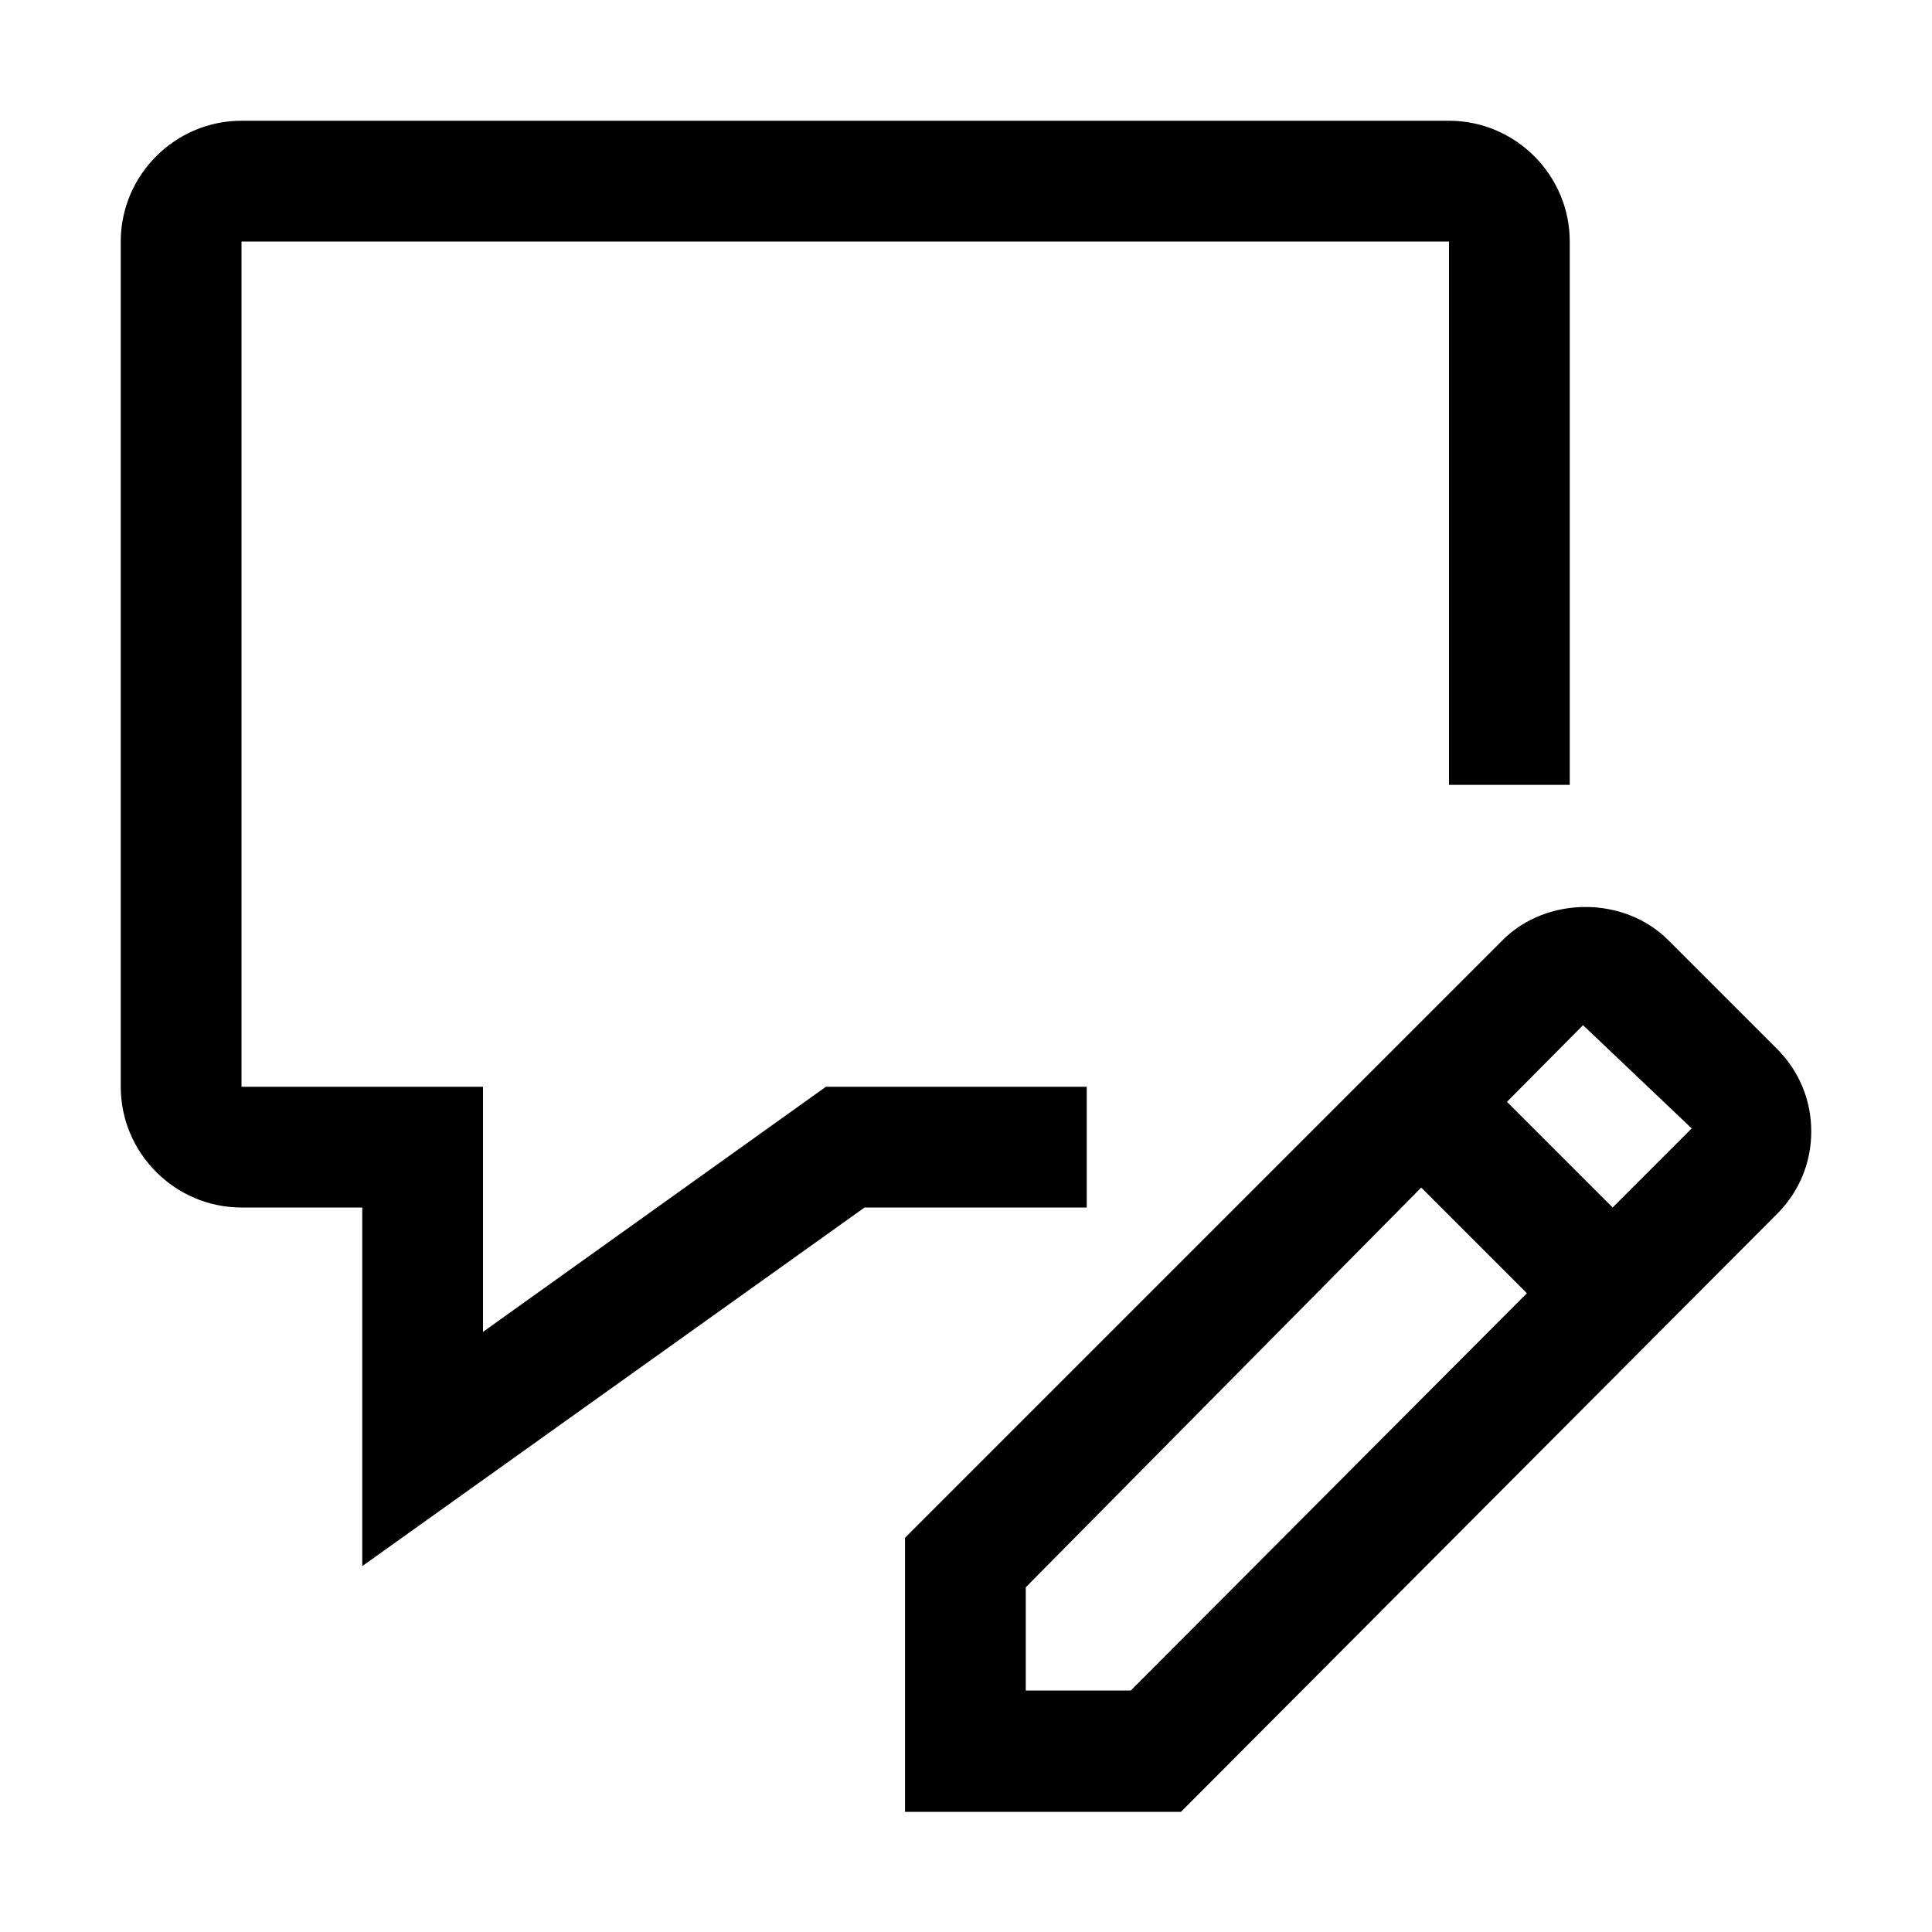 <svg viewBox="0 0 32 32" xmlns="http://www.w3.org/2000/svg">
<path d="M14.32 20L6 25.94V20H4C2.9 20 2 19.1 2 18V4C2 2.9 2.9 2 4 2H24C25.1 2 26 2.9 26 4V13H24V4H4V18H8V22.06L13.68 18H18V20H14.32Z"/>
<path fill-rule="evenodd" clip-rule="evenodd" d="M24.89 15.57C25.62 14.84 26.9 14.84 27.63 15.57L29.43 17.37C29.8 17.74 30 18.22 30 18.74C30 19.26 29.8 19.74 29.43 20.11L19.56 30.01H14.99V25.47L24.89 15.57ZM16.99 28H18.73L25.29 21.42L23.54 19.67L16.99 26.29V28ZM24.96 18.25L26.71 20L28.02 18.69L26.22 16.98L24.96 18.25Z"/>
</svg>